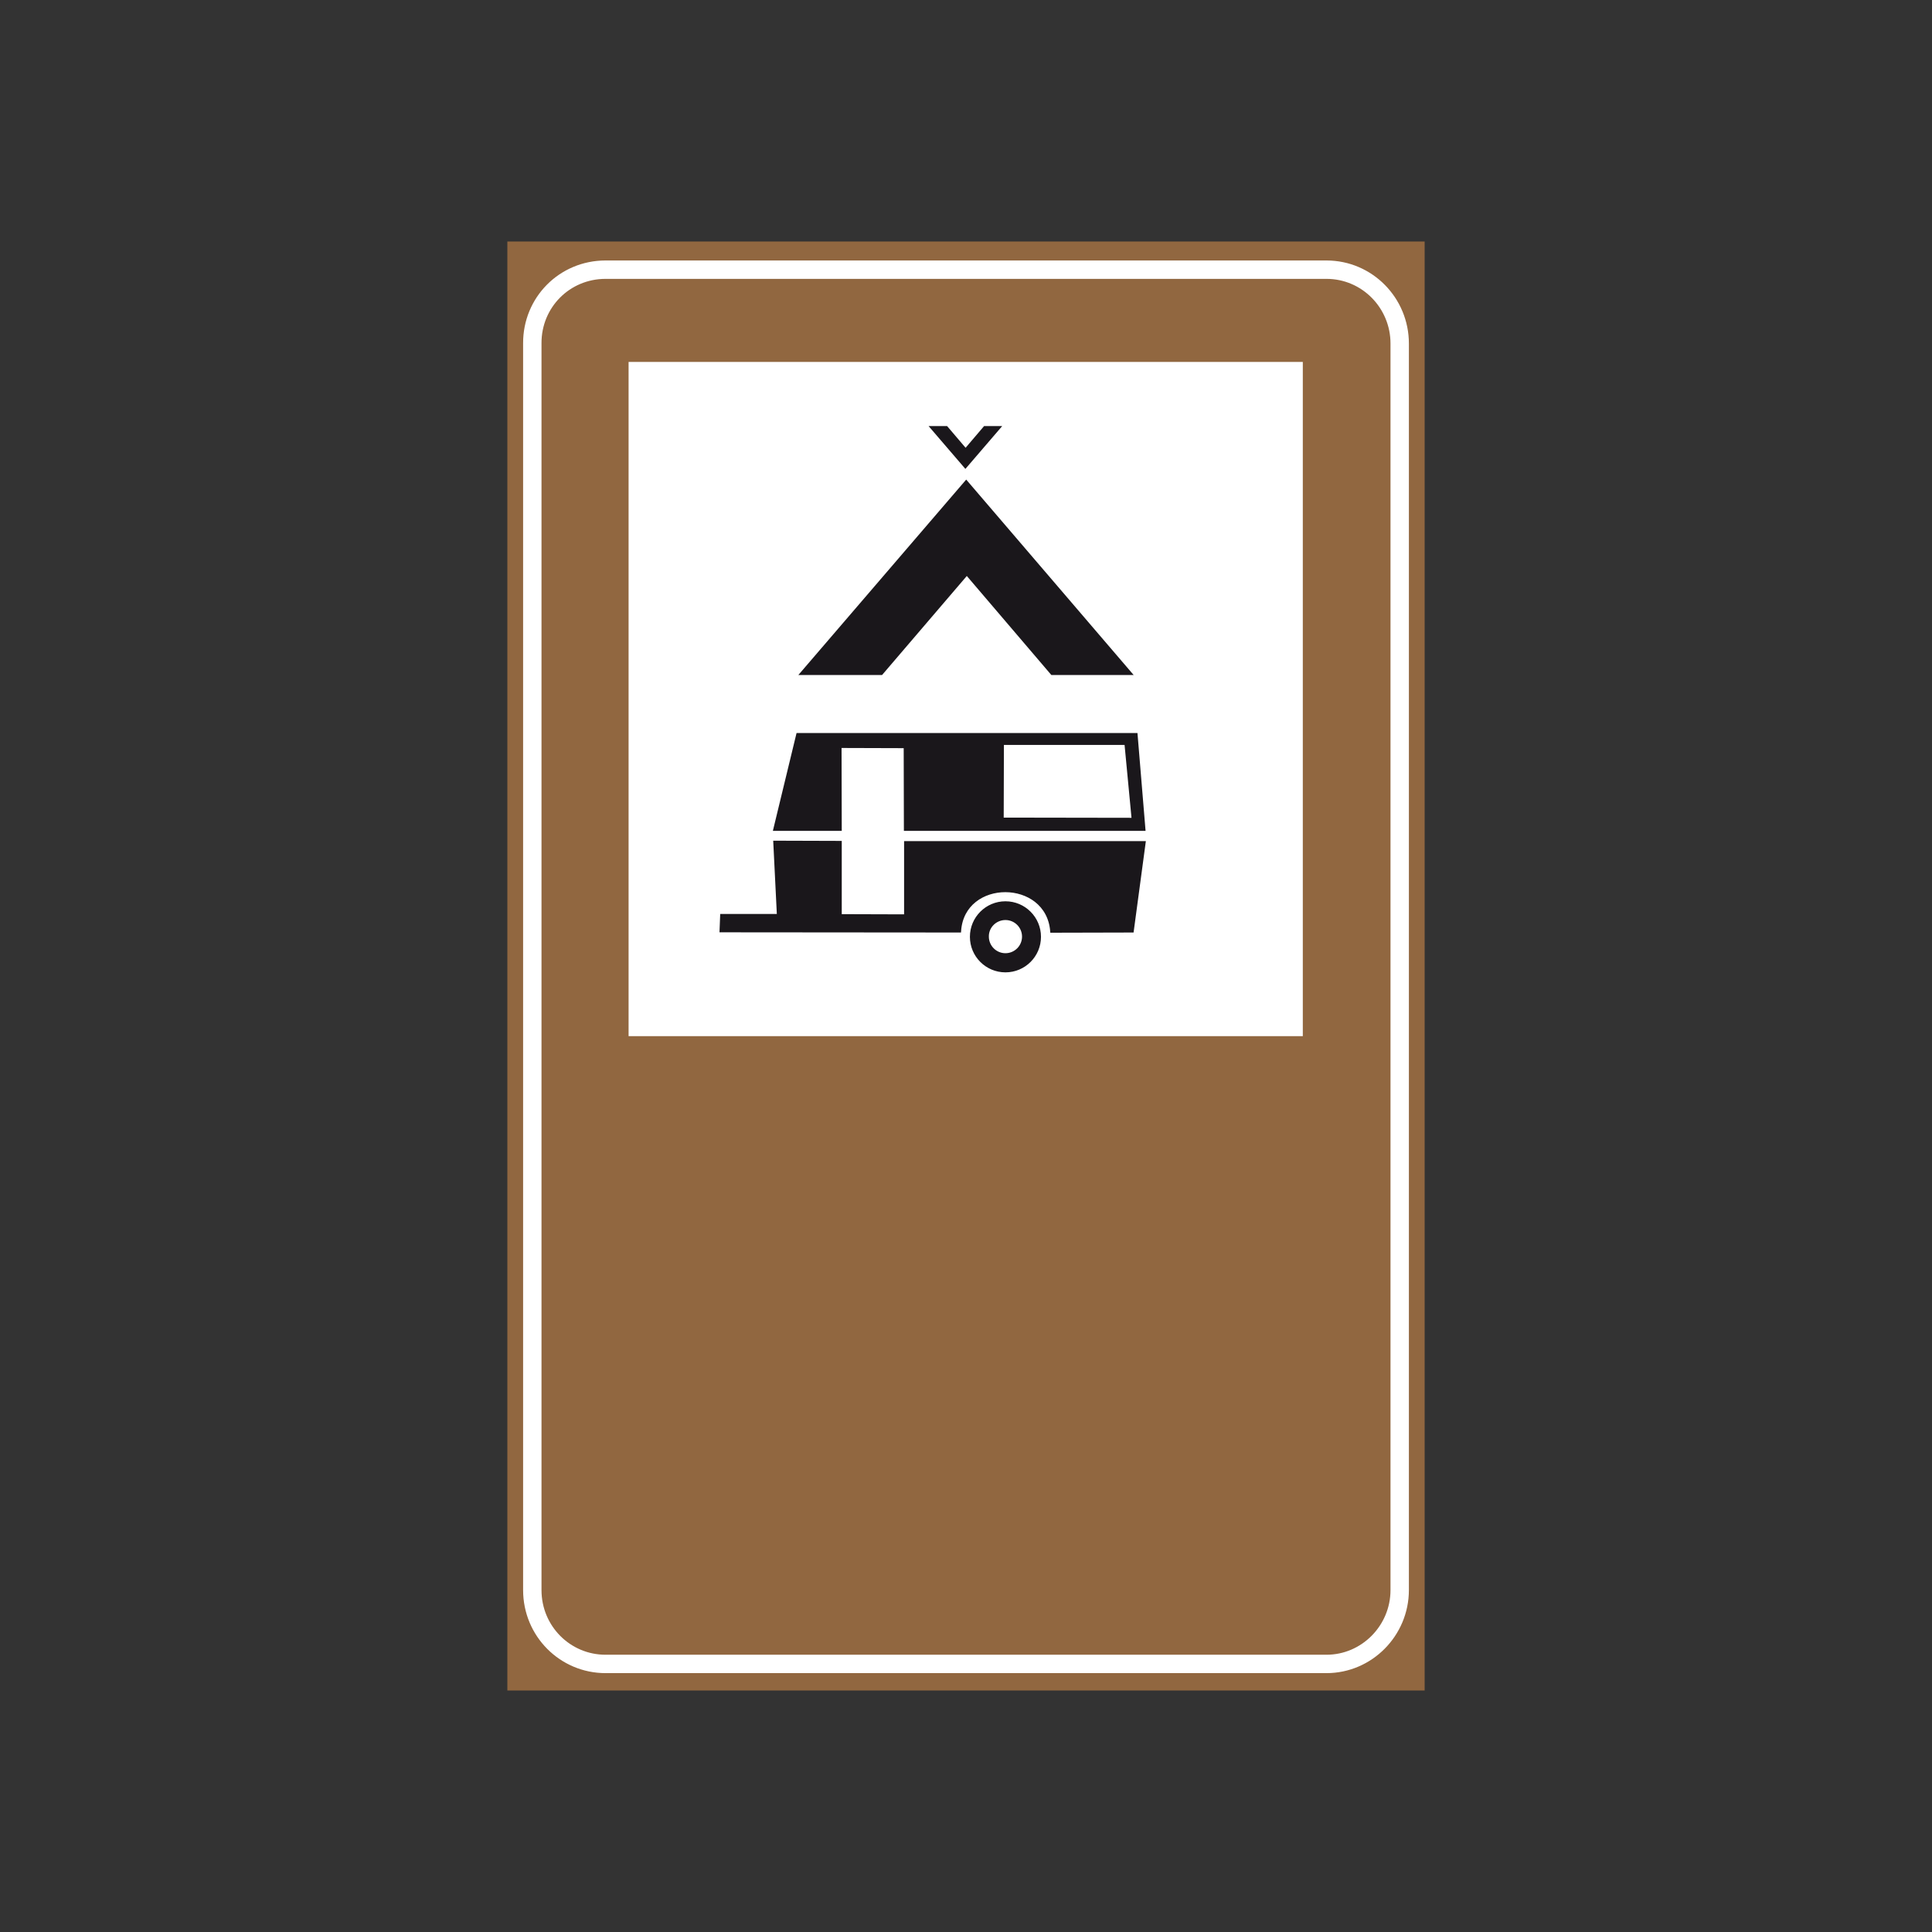 <?xml version="1.0" encoding="utf-8"?>
<!-- Generator: Adobe Illustrator 19.2.0, SVG Export Plug-In . SVG Version: 6.00 Build 0)  -->
<svg version="1.1" id="Livello_1" xmlns="http://www.w3.org/2000/svg" xmlns:xlink="http://www.w3.org/1999/xlink" x="0px" y="0px"
	 viewBox="0 0 960 960" style="enable-background:new 0 0 960 960;" xml:space="preserve">
<rect x="0" y="0" width="960" height="960" fill="#333333" stroke="none"/>
<style type="text/css">
	.st0{fill-rule:evenodd;clip-rule:evenodd;fill:#916740;}
	.st1{fill:none;stroke:#FFFFFF;stroke-width:9.137;stroke-miterlimit:2.613;}
	.st2{fill-rule:evenodd;clip-rule:evenodd;fill:#FFFFFF;stroke:#FFFFFF;stroke-width:0.914;stroke-miterlimit:2.613;}
	.st3{fill-rule:evenodd;clip-rule:evenodd;fill:#1A171B;}
	.st4{fill-rule:evenodd;clip-rule:evenodd;fill:#1A171B;stroke:#1A171B;stroke-width:1.523;stroke-miterlimit:2.613;}
	.st5{fill-rule:evenodd;clip-rule:evenodd;fill:#FFFFFF;stroke:#FFFFFF;stroke-width:1.523;stroke-miterlimit:2.613;}
	.st6{fill-rule:evenodd;clip-rule:evenodd;fill:#1A171B;stroke:#1A171B;stroke-width:0.914;stroke-miterlimit:2.613;}
</style>
<g>
	<g>
		<polygon class="st0" points="252.1,120 707.9,120 707.9,840 252.1,840 252.1,120 		"/>
		<path class="st1" d="M300.9,134h358.2c20.3,0,36.4,16.6,36.4,36.7v619.4c0,20.1-16.3,36.7-36.4,36.7H300.9
			c-20.1,0-36.4-16.3-36.4-36.7V170.6C264.4,150.3,280.5,134,300.9,134L300.9,134z"/>
		<polygon class="st2" points="312.8,180.3 646.9,180.3 646.9,514.4 312.8,514.4 312.8,180.3 		"/>
		<polygon class="st3" points="438.3,335.4 396.7,335.4 480.1,238.3 563.3,335.4 522.4,335.4 480.4,286.2 438.3,335.4 		"/>
		<polygon class="st3" points="470.6,211.7 461.4,211.7 479.7,233 498,211.7 489,211.7 479.8,222.5 470.6,211.7 		"/>
		<path class="st4" d="M358.3,462.5l0.3-7.6l28.2,0l-1.8-36.4l32.5,0.1l0,36.4l32.5,0.1l0-36.4l118.5,0l-5.9,43.9l-40,0.1
			c-2.1-26.8-44-26.9-45.8-0.1L358.3,462.5L358.3,462.5z"/>
		<polygon class="st4" points="385,412.1 396.4,365 564.5,365 568.4,412.1 449.9,412.1 449.8,371 417.4,370.9 417.5,412.1 
			385,412.1 		"/>
		<polygon class="st5" points="499.5,405.5 499.6,370.9 558.1,370.9 561.4,405.6 499.5,405.5 		"/>
		<path class="st6" d="M499.6,456.7c4.8,0,8.7,3.9,8.7,8.7c0,4.8-3.9,8.7-8.7,8.7c-4.8,0-8.7-3.9-8.7-8.7
			C490.8,460.6,494.8,456.7,499.6,456.7L499.6,456.7z M499.6,448.3c9.5,0,17.2,7.7,17.2,17.2s-7.7,17.2-17.2,17.2
			c-9.5,0-17.2-7.7-17.2-17.2S490.1,448.3,499.6,448.3L499.6,448.3z"/>
	</g>
</g>
</svg>
